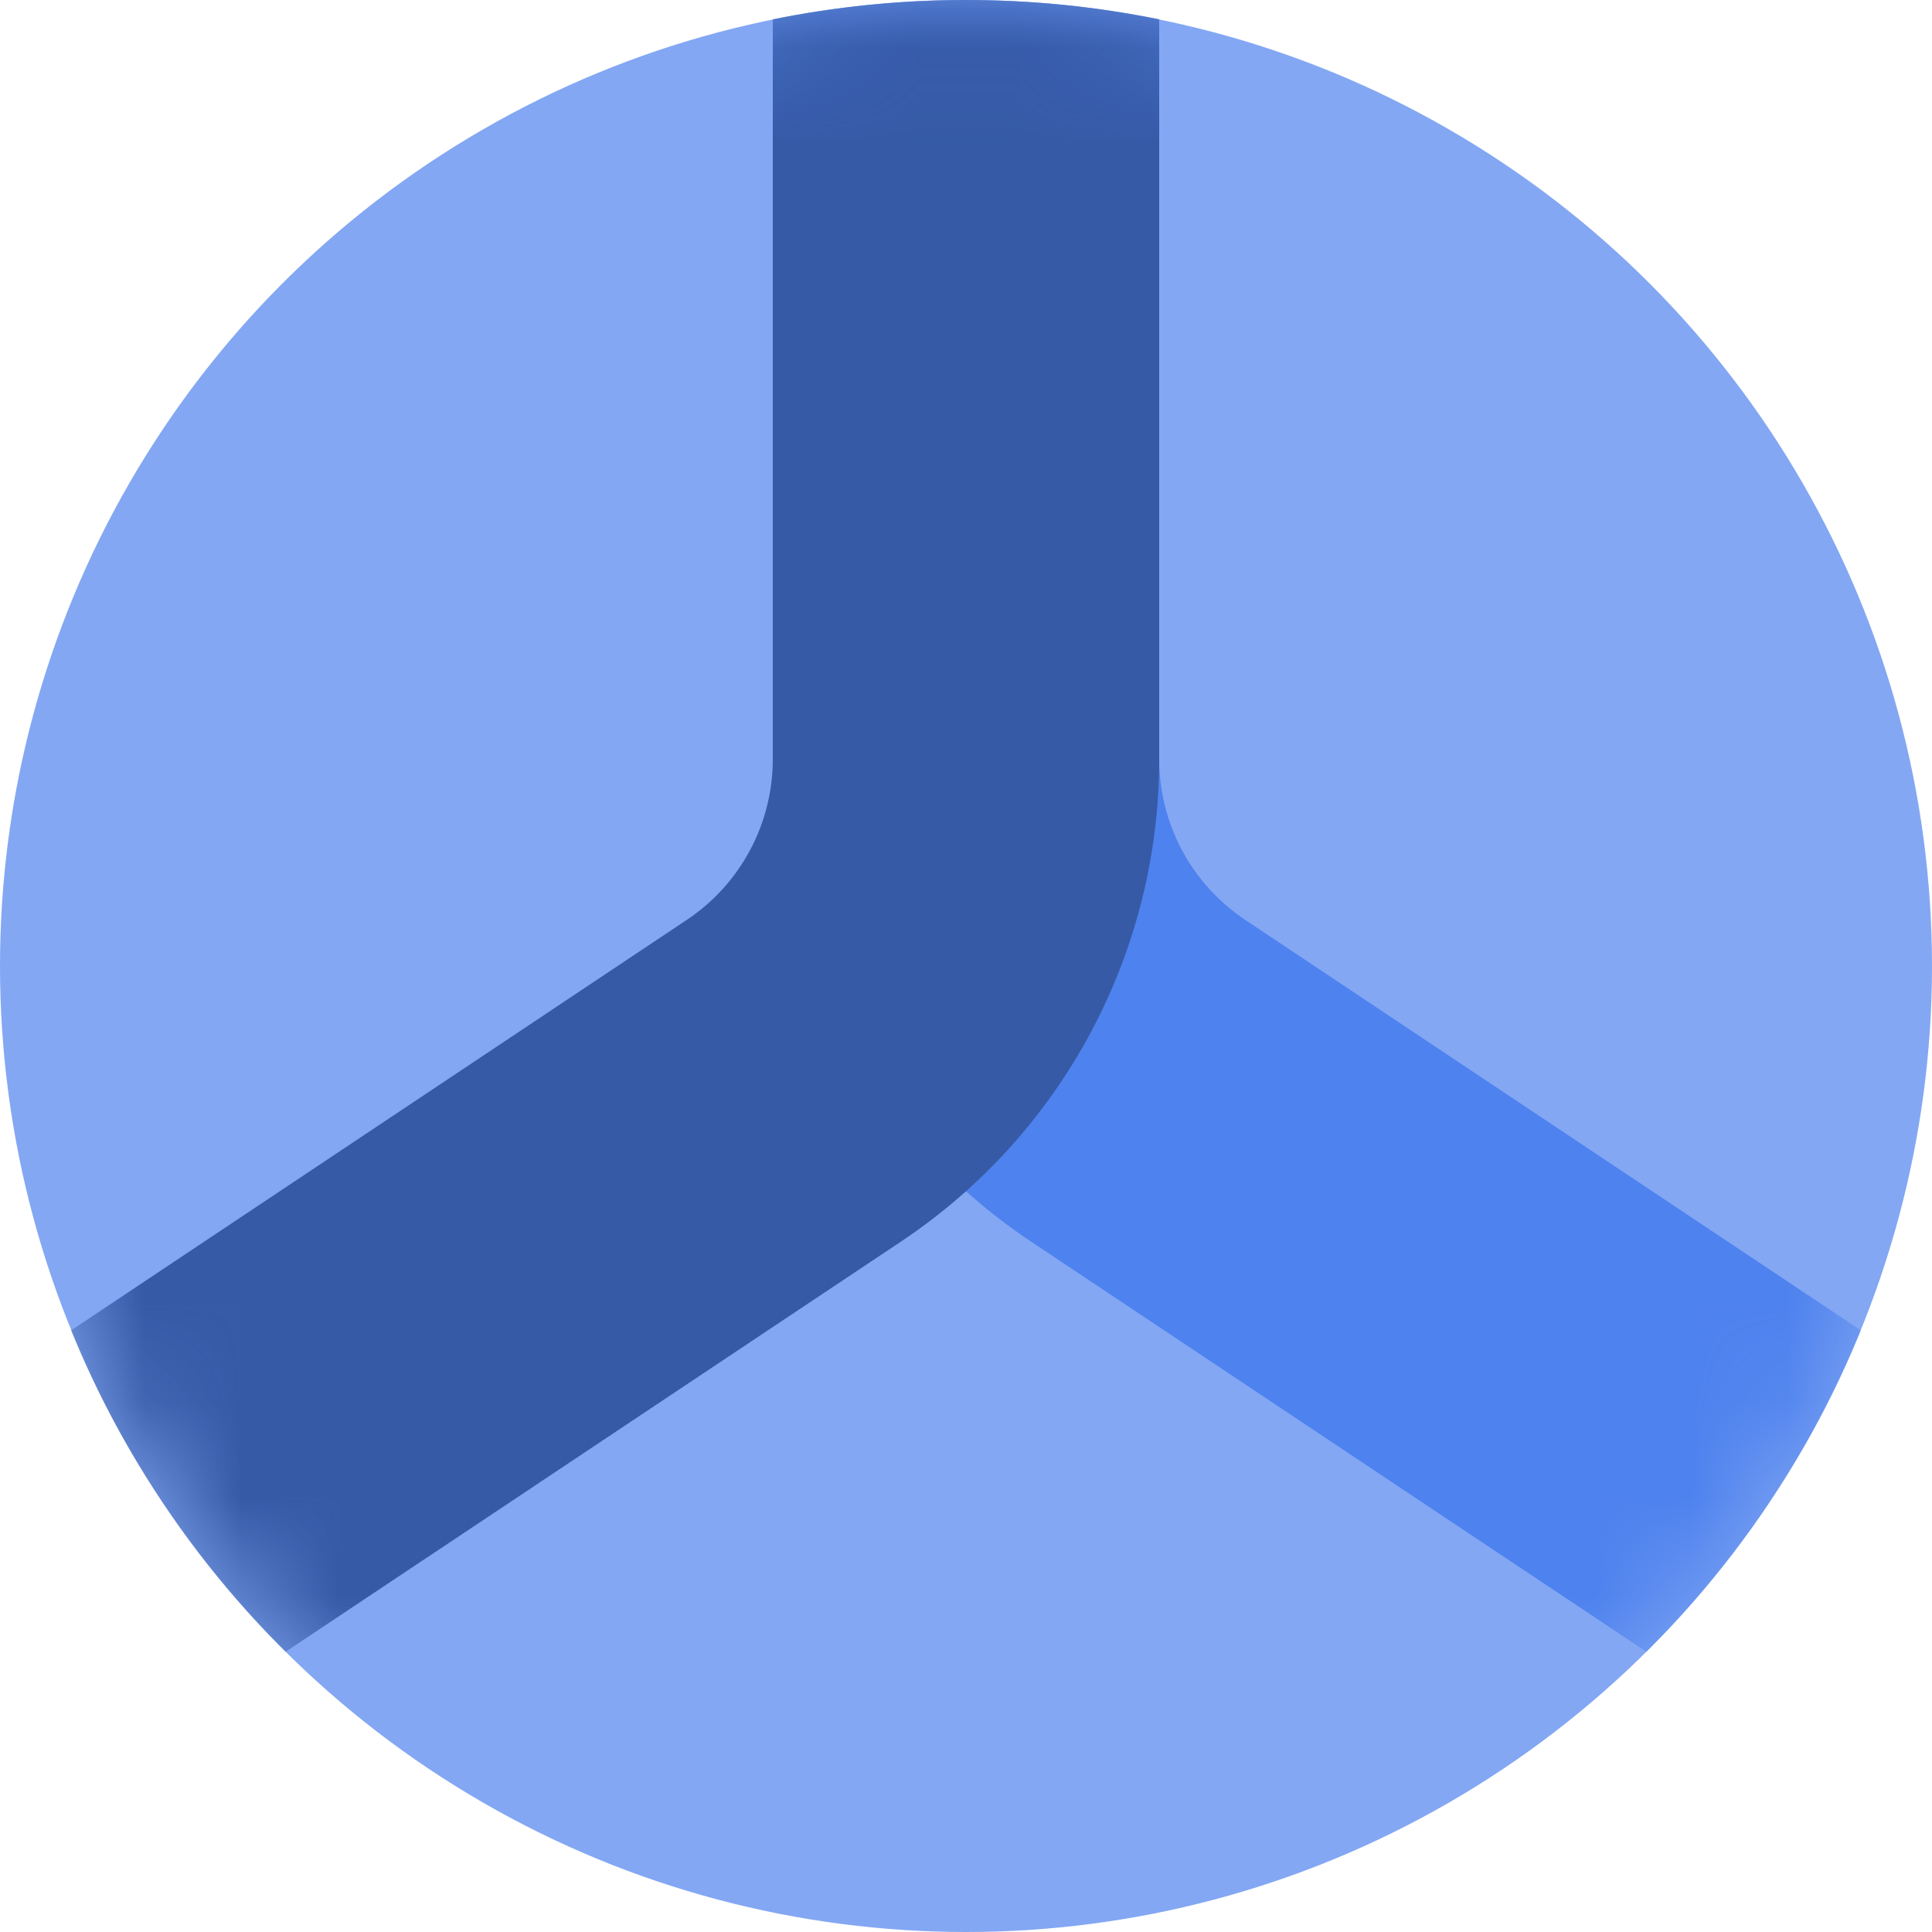 <?xml version="1.0" encoding="UTF-8"?>
<svg width="20px" height="20px" viewBox="0 0 20 20" version="1.1" xmlns="http://www.w3.org/2000/svg" xmlns:xlink="http://www.w3.org/1999/xlink">
    <!-- Generator: Sketch 47.1 (45422) - http://www.bohemiancoding.com/sketch -->
    <title>icon-type-branch-dark</title>
    <desc>Created with Sketch.</desc>
    <defs>
        <circle id="path-1" cx="10" cy="10" r="10"></circle>
    </defs>
    <g id="Style-Guide" stroke="none" stroke-width="1" fill="none" fill-rule="evenodd">
        <g id="icon/type/branch-dark">
            <g id="icon-type-branch-dark">
                <mask id="mask-2" fill="white">
                    <use xlink:href="#path-1"></use>
                </mask>
                <use id="Combined-Shape-Copy" fill="#83A7F3" xlink:href="#path-1"></use>
                <path d="M12,0.2 L12,7.859 C12,8.528 12.334,9.152 12.891,9.523 L19.264,13.772 C18.752,15.029 17.991,16.158 17.043,17.099 L10.672,12.852 C9.003,11.739 8,9.865 8,7.859 L8,0.2 C8.646,0.069 9.315,0 10,0 C10.685,0 11.354,0.069 12,0.2 Z" id="Combined-Shape" fill="#4E82EE" fill-rule="nonzero" mask="url(#mask-2)"></path>
                <path d="M2.957,17.099 C2.009,16.158 1.248,15.029 0.736,13.772 L7.109,9.523 C7.666,9.152 8,8.528 8,7.859 L8,0.2 C8.646,0.069 9.315,2.49800181e-16 10,2.49800181e-16 C10.685,2.49800181e-16 11.354,0.069 12,0.2 L12,7.859 C12,9.865 10.997,11.739 9.328,12.852 L2.957,17.099 Z" id="Combined-Shape" fill="#365AA6" mask="url(#mask-2)"></path>
            </g>
        </g>
    </g>
</svg>
